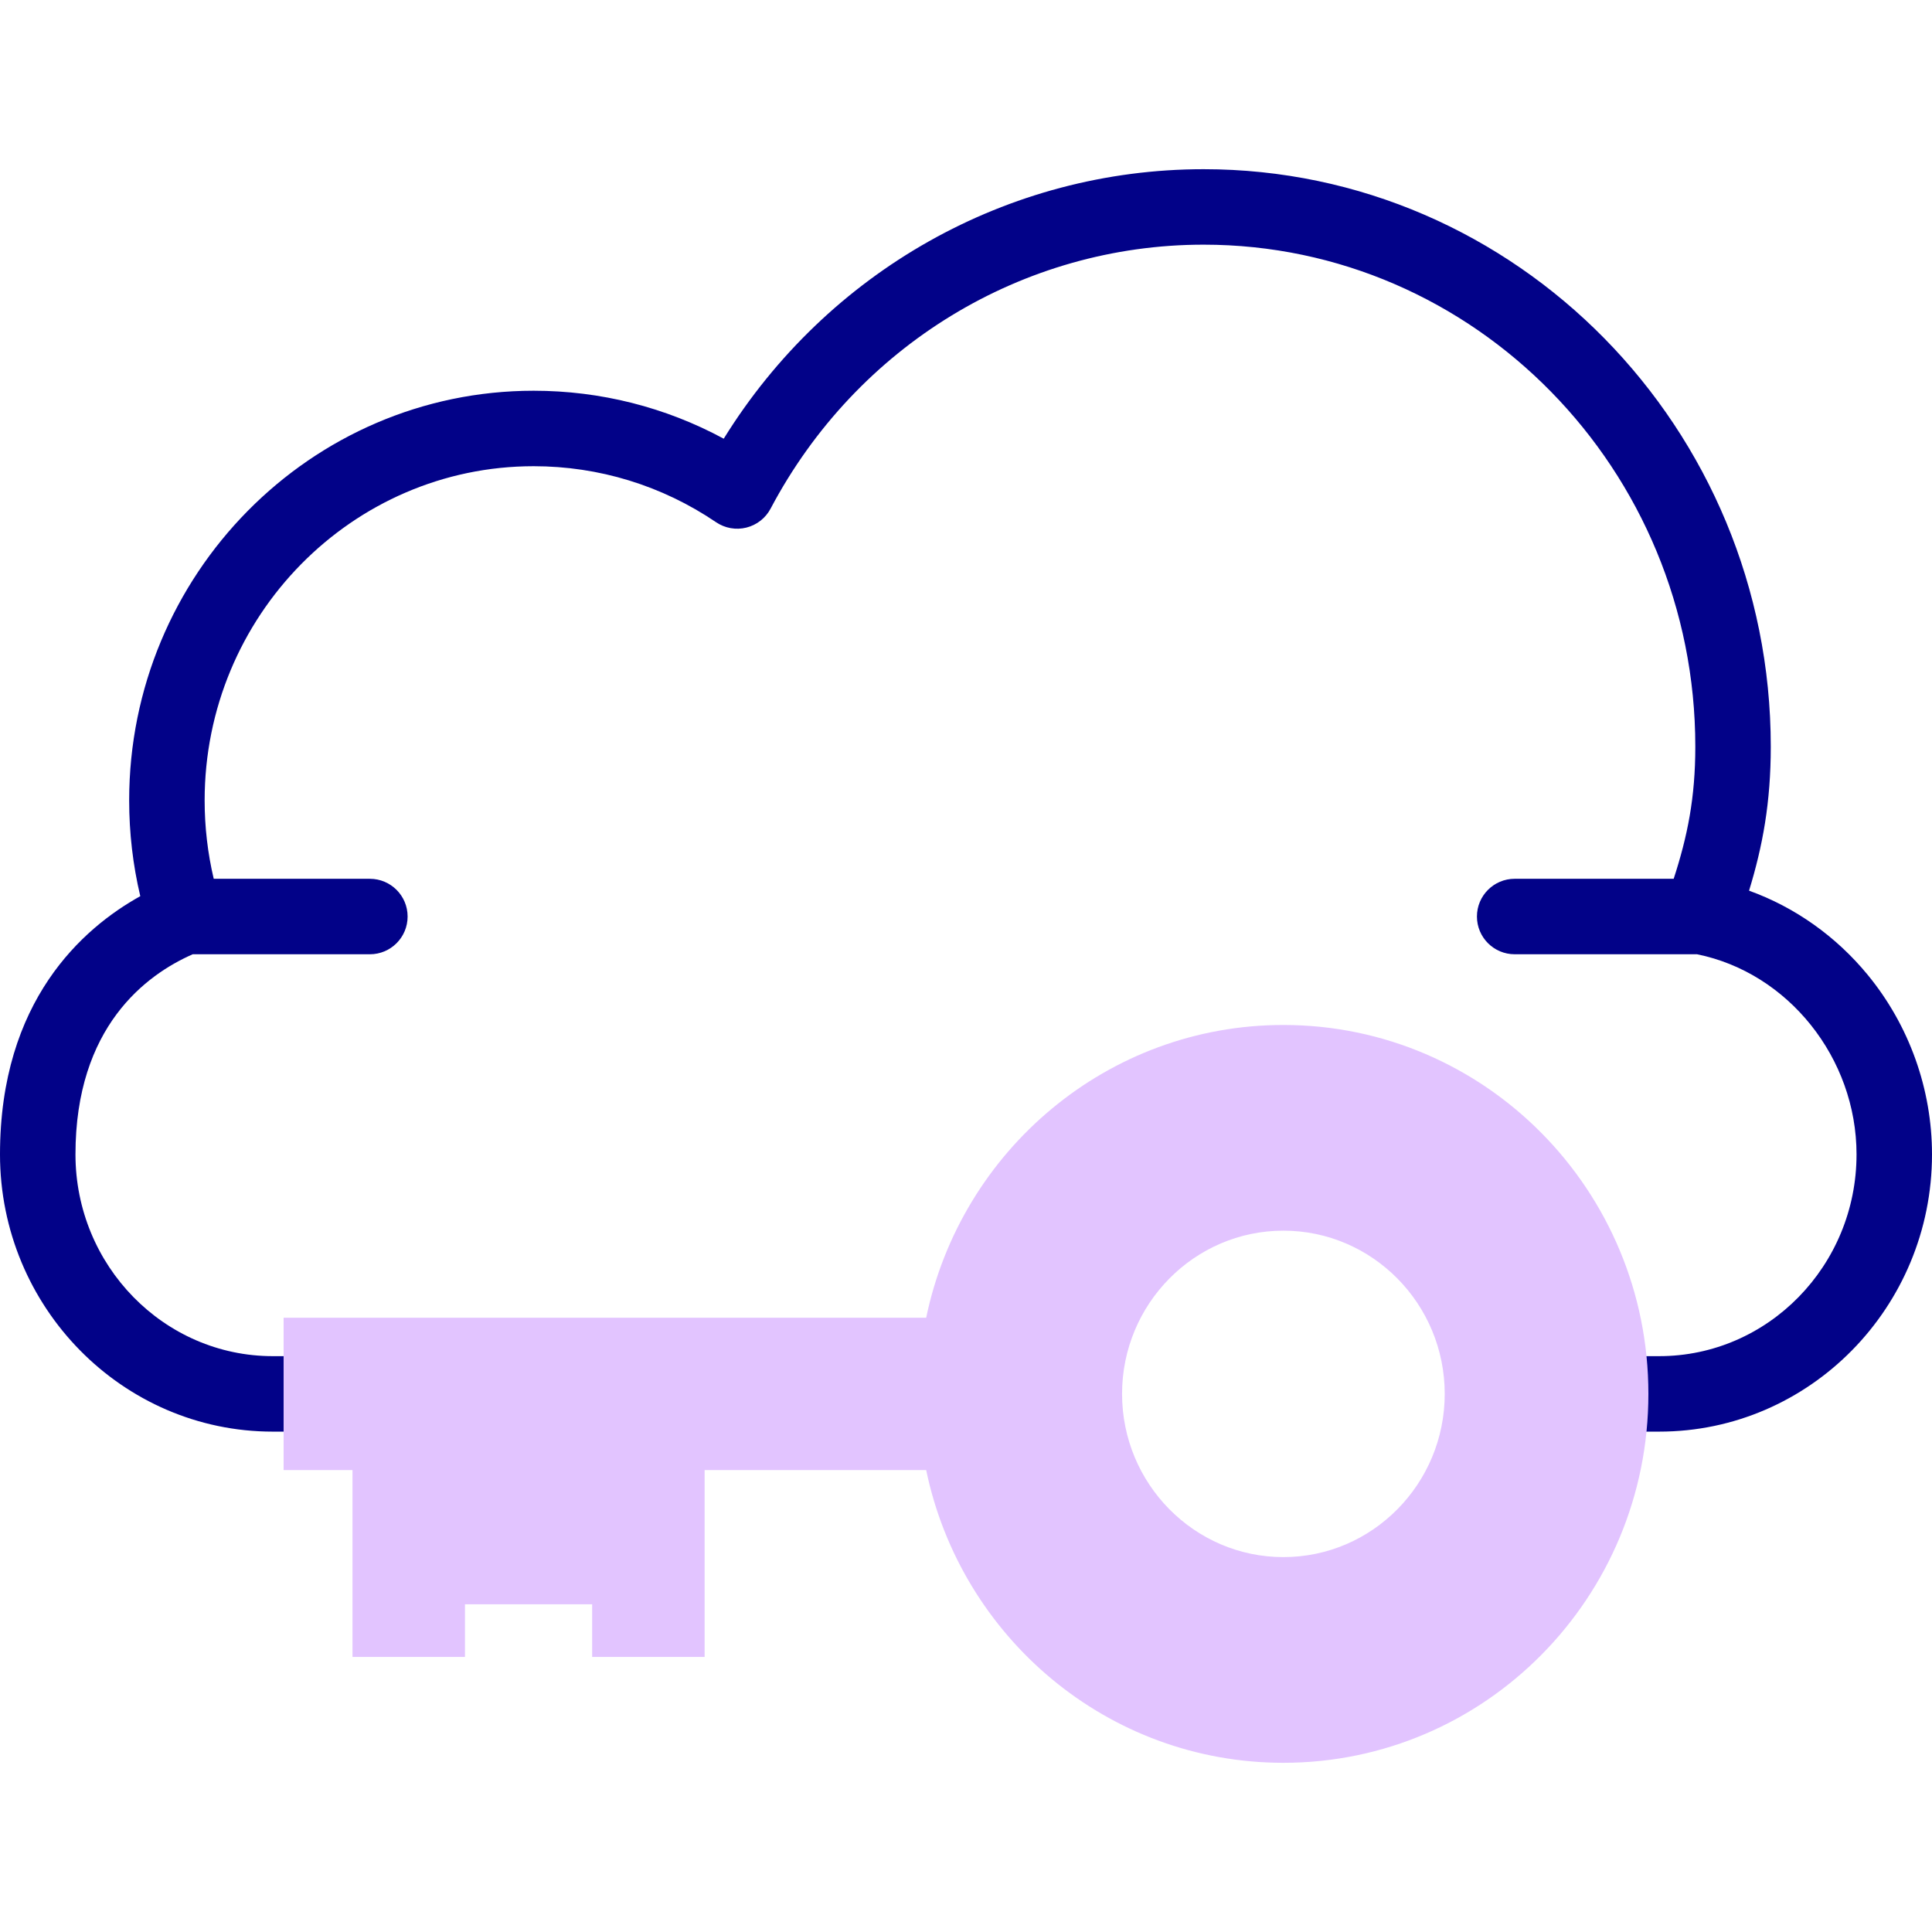 <svg id="Capa_1" enable-background="new 0 0 512 512" height="512" viewBox="0 0 512 512" width="512" xmlns="http://www.w3.org/2000/svg"><g><g><path d="m494.981 258.369c-8.429-10.263-19.343-17.961-31.462-22.331 3.623-11.842 5.755-23.374 5.755-38.186 0-84.372-67.425-153.013-150.302-153.013-51.914 0-99.734 27.111-127.175 71.419-15.44-8.342-32.656-12.709-50.37-12.709-59.108 0-107.196 48.703-107.196 108.567 0 8.6.989 17.103 2.947 25.378-15.232 8.456-37.178 27.712-37.178 68.43 0 40.512 32.438 73.471 72.308 73.471h29.203c5.523 0 10-4.477 10-10s-4.477-10-10-10h-29.203c-28.843-.001-52.308-23.988-52.308-53.472 0-33.805 18.726-47.61 31.069-53.033h46.953c5.522 0 10-4.477 10-10s-4.478-10-10-10h-41.38c-1.601-6.769-2.41-13.729-2.41-20.774 0-48.836 39.116-88.567 87.196-88.567 17.3 0 34.015 5.133 48.338 14.843 2.353 1.595 5.274 2.113 8.031 1.425 2.758-.688 5.093-2.517 6.421-5.03 22.806-43.146 66.777-69.949 114.755-69.949 71.849 0 130.302 59.669 130.302 133.013 0 13.586-2.069 23.763-5.732 35.038h-42.139c-5.522 0-10 4.477-10 10s4.478 10 10 10h48.321c24.16 4.881 42.275 27.52 42.275 53.035 0 29.484-23.465 53.471-52.308 53.471h-27.714c-5.522 0-10 4.477-10 10s4.478 10 10 10h27.714c39.87 0 72.308-32.959 72.308-73.471 0-17.304-6.044-34.192-17.019-47.555z" fill="#020288"/></g><g><path d="m340.114 271.628c-46.576 0-85.463 33.272-94.665 77.583h-170.291v40.366h18.258v49.531h29.805v-13.96h33.709v13.96h29.805v-49.531h58.713c9.202 44.311 48.089 77.583 94.665 77.583 53.422 0 96.729-43.771 96.729-97.766 0-53.994-43.307-97.766-96.728-97.766zm0 141.021c-23.575 0-42.755-19.404-42.755-43.255 0-23.85 19.18-43.254 42.755-43.254 23.574 0 42.754 19.404 42.754 43.254 0 23.851-19.179 43.255-42.754 43.255z" fill="#e2c4ff"/></g></g></svg>